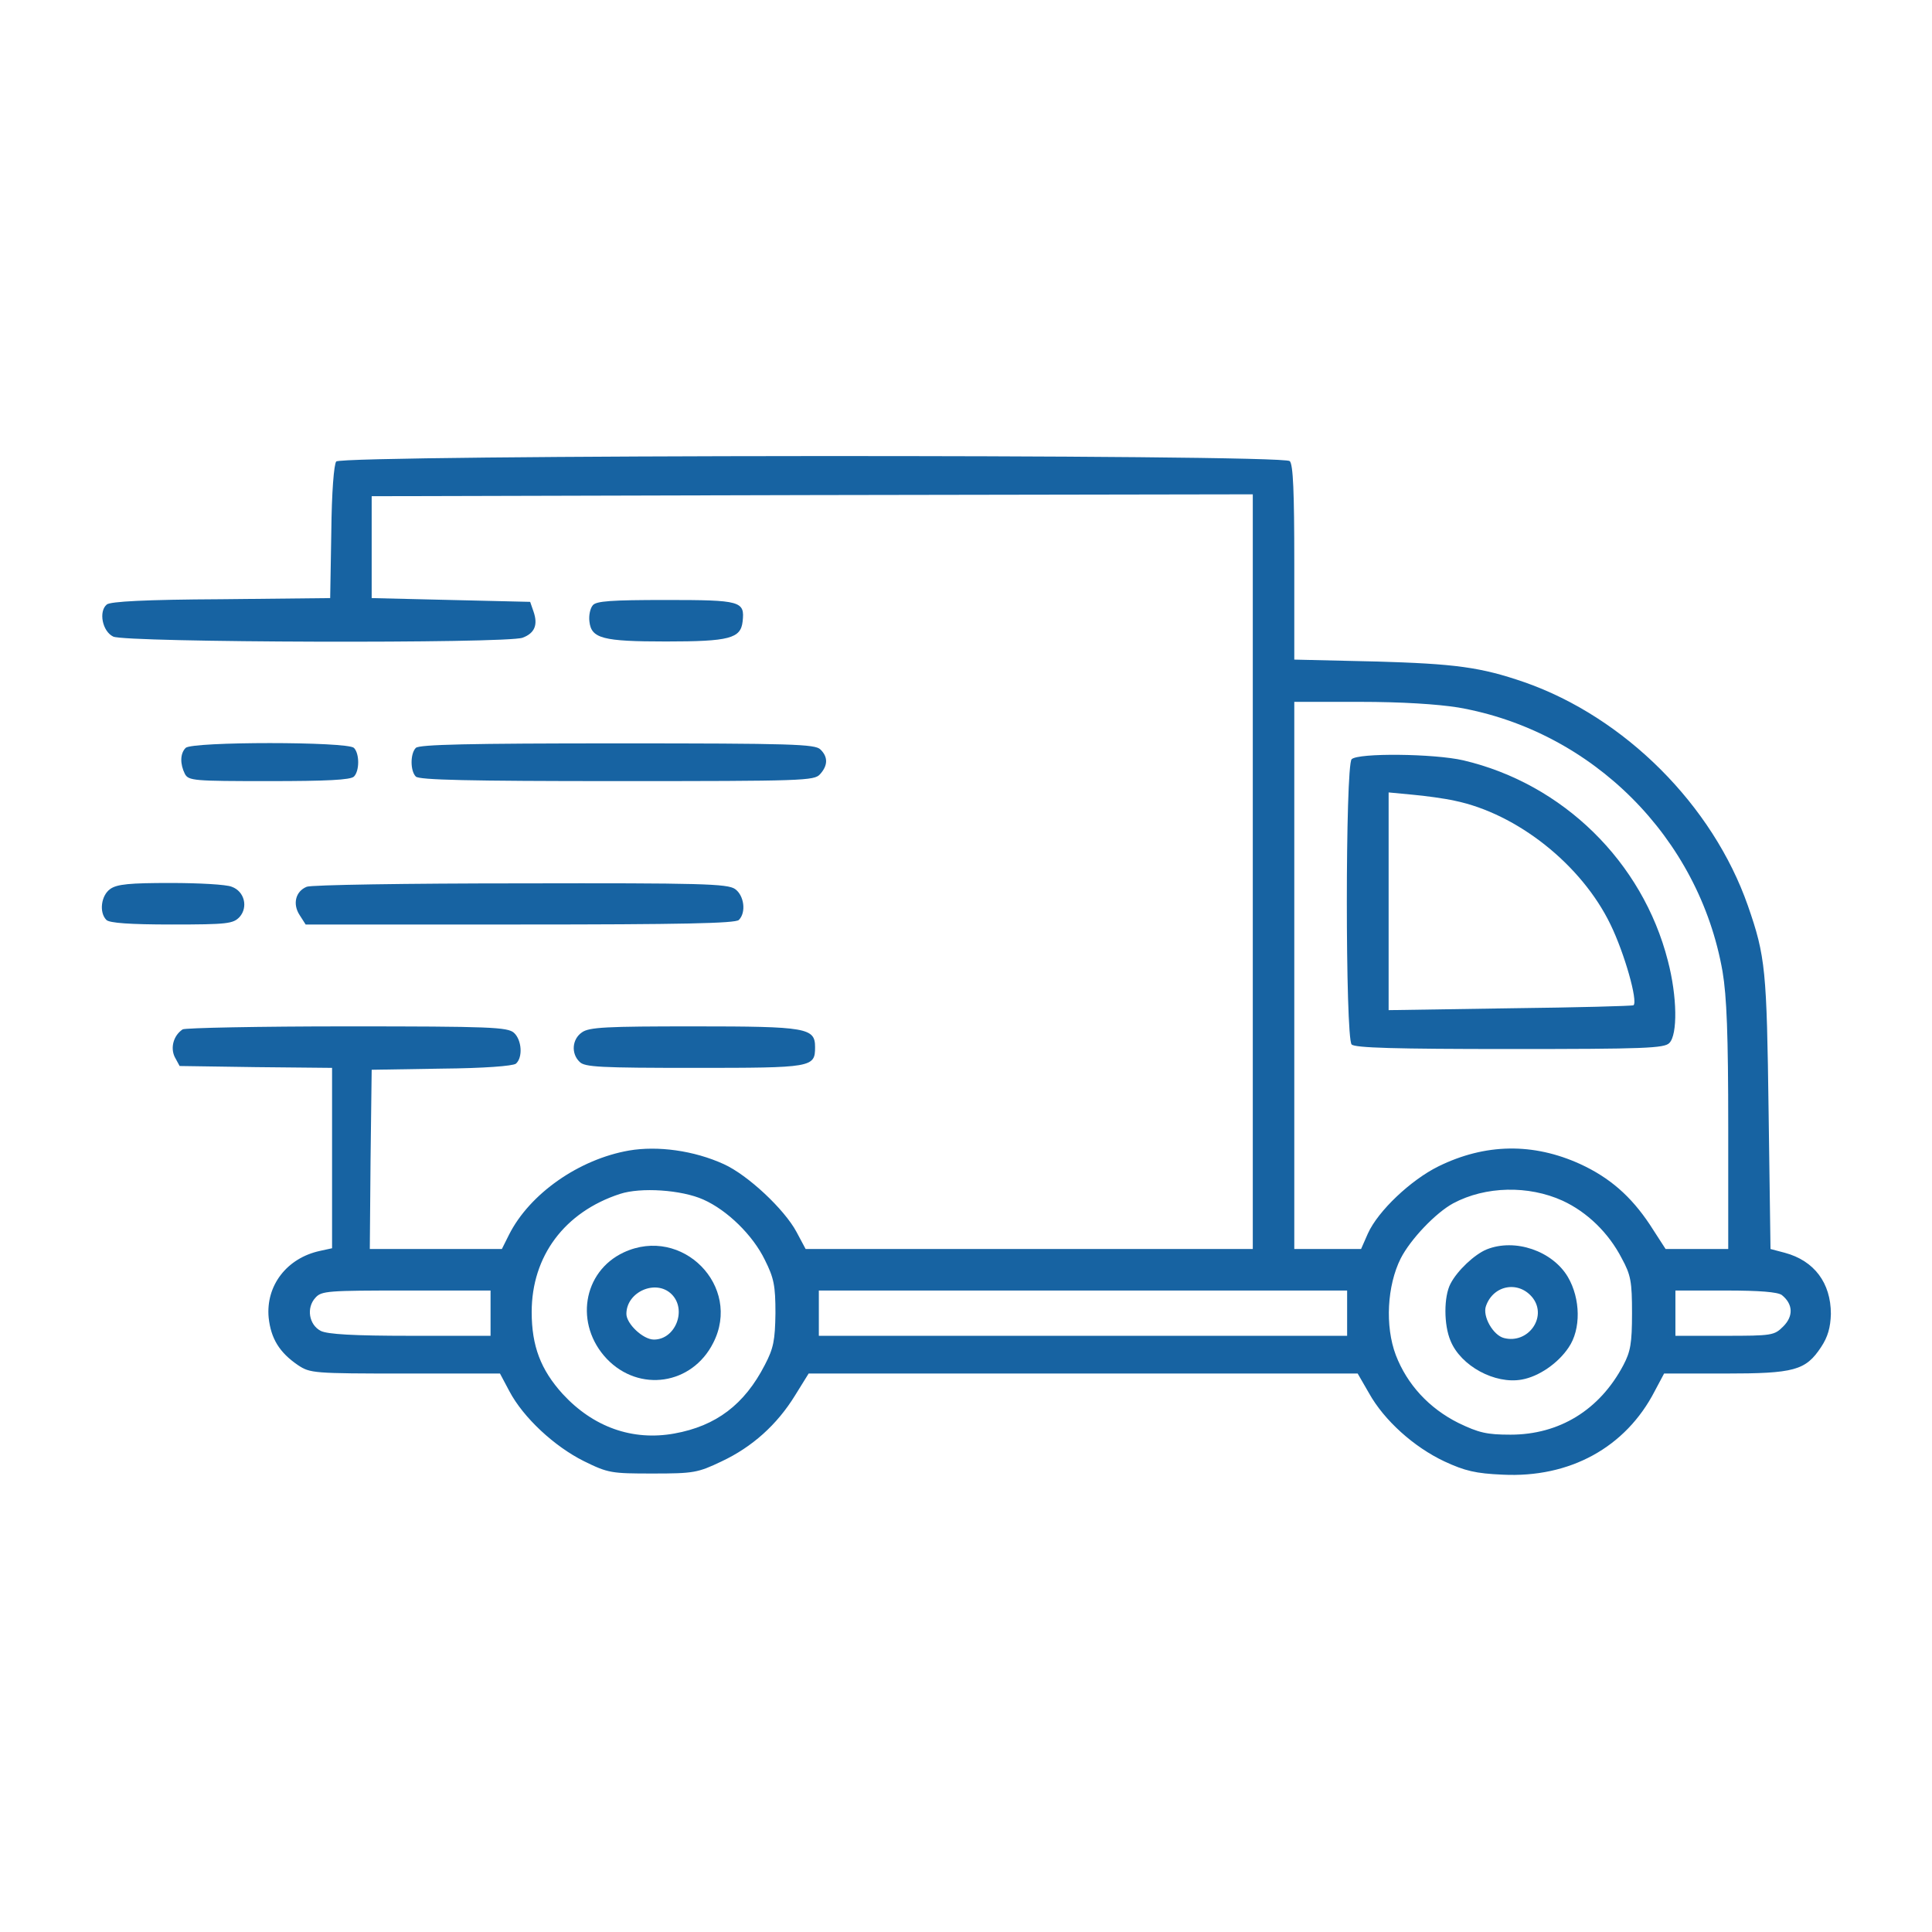 <svg width="100" height="100" viewBox="0 0 100 100" fill="none" xmlns="http://www.w3.org/2000/svg">
<rect width="100" height="100" fill="white"/>
<path d="M17.402 23.887C17.285 24.043 17.168 25.449 17.148 27.559L17.09 30.957L11.445 31.016C7.539 31.035 5.703 31.133 5.527 31.289C5.098 31.641 5.293 32.676 5.859 32.949C6.465 33.262 26.23 33.32 27.051 33.008C27.676 32.773 27.852 32.344 27.617 31.66L27.441 31.152L23.34 31.055L19.238 30.957V28.32V25.684L42.051 25.625L64.844 25.586V45.117V64.648H53.262H41.699L41.23 63.77C40.605 62.598 38.711 60.82 37.461 60.254C35.918 59.551 34.043 59.297 32.559 59.551C29.98 60 27.422 61.777 26.348 63.906L25.977 64.648H22.559H19.141L19.18 60L19.238 55.371L22.832 55.312C25.078 55.293 26.523 55.176 26.699 55.059C27.07 54.746 27.012 53.828 26.602 53.457C26.27 53.164 25.391 53.125 17.949 53.125C13.398 53.125 9.57 53.203 9.453 53.281C8.984 53.594 8.809 54.219 9.043 54.707L9.297 55.176L13.242 55.234L17.188 55.273V59.941V64.609L16.562 64.746C14.844 65.117 13.75 66.543 13.906 68.203C14.023 69.277 14.453 70 15.43 70.664C16.055 71.074 16.211 71.094 20.977 71.094H25.879L26.367 72.012C27.09 73.379 28.691 74.863 30.215 75.625C31.484 76.25 31.641 76.269 33.789 76.269C35.898 76.269 36.113 76.231 37.344 75.644C38.926 74.902 40.215 73.75 41.152 72.227L41.855 71.094H56.055H70.273L70.859 72.109C71.641 73.516 73.184 74.902 74.766 75.644C75.82 76.133 76.387 76.269 77.773 76.328C81.25 76.504 84.141 74.922 85.644 72.012L86.133 71.094H89.277C92.871 71.094 93.457 70.938 94.258 69.727C94.609 69.199 94.746 68.711 94.766 68.008C94.766 66.406 93.906 65.254 92.383 64.844L91.641 64.648L91.543 57.559C91.445 50.195 91.387 49.512 90.469 46.875C88.652 41.68 84.102 37.129 78.906 35.312C76.641 34.531 75.332 34.355 71.152 34.238L66.992 34.141V29.121C66.992 25.469 66.934 24.043 66.758 23.867C66.387 23.496 17.715 23.535 17.402 23.887ZM75.488 36.621C82.422 37.832 87.949 43.359 89.16 50.293C89.375 51.582 89.453 53.535 89.453 58.32V64.648H87.832H86.211L85.391 63.379C84.414 61.914 83.32 60.957 81.797 60.254C79.355 59.141 76.875 59.18 74.453 60.371C73.027 61.074 71.328 62.676 70.801 63.848L70.449 64.648H68.711H66.992V50.488V36.328H70.391C72.539 36.328 74.394 36.445 75.488 36.621ZM36.406 62.09C37.637 62.637 38.965 63.926 39.59 65.215C40.059 66.152 40.137 66.543 40.137 67.969C40.117 69.375 40.039 69.785 39.59 70.644C38.535 72.695 37.07 73.809 34.902 74.199C32.734 74.59 30.703 73.867 29.121 72.148C27.988 70.898 27.52 69.668 27.52 67.91C27.52 65.019 29.219 62.734 32.09 61.797C33.164 61.445 35.273 61.582 36.406 62.09ZM80.879 62.148C82.148 62.734 83.262 63.809 83.945 65.137C84.414 65.996 84.473 66.348 84.473 67.969C84.473 69.531 84.394 69.961 84.023 70.664C82.793 72.988 80.703 74.258 78.184 74.258C76.953 74.258 76.543 74.16 75.488 73.652C73.965 72.891 72.832 71.66 72.246 70.137C71.68 68.633 71.797 66.543 72.5 65.137C73.008 64.141 74.316 62.773 75.215 62.285C76.894 61.387 79.121 61.348 80.879 62.148ZM25.391 67.969V69.141H21.25C18.301 69.141 16.953 69.062 16.602 68.887C15.996 68.574 15.84 67.695 16.328 67.168C16.641 66.816 16.973 66.797 21.035 66.797H25.391V67.969ZM69.727 67.969V69.141H56.055H42.383V67.969V66.797H56.055H69.727V67.969ZM92.227 67.031C92.812 67.5 92.832 68.125 92.305 68.652C91.836 69.121 91.738 69.141 89.258 69.141H86.719V67.969V66.797H89.316C91.094 66.797 92.012 66.875 92.227 67.031Z" fill="#1763A2"/>
<path d="M69.961 39.297C69.629 39.629 69.629 53.73 69.961 54.062C70.137 54.238 72.227 54.297 78.144 54.297C85.117 54.297 86.152 54.258 86.406 53.984C86.836 53.555 86.816 51.582 86.328 49.727C85.019 44.609 80.898 40.566 75.742 39.355C74.219 39.004 70.293 38.965 69.961 39.297ZM75.293 41.445C78.516 42.109 81.856 44.746 83.359 47.852C84.082 49.336 84.785 51.816 84.551 52.031C84.512 52.07 81.641 52.148 78.184 52.188L71.875 52.285V46.641V41.016L73.106 41.133C73.769 41.191 74.766 41.328 75.293 41.445Z" fill="#1763A2"/>
<path d="M32.285 64.824C30.156 65.82 29.727 68.555 31.406 70.332C33.086 72.09 35.82 71.68 36.914 69.512C38.418 66.582 35.312 63.418 32.285 64.824ZM34.766 66.992C35.566 67.793 34.961 69.336 33.848 69.336C33.281 69.336 32.422 68.516 32.422 68.008C32.422 66.856 33.965 66.191 34.766 66.992Z" fill="#1763A2"/>
<path d="M76.953 64.668C76.328 64.922 75.43 65.762 75.078 66.445C74.727 67.109 74.727 68.574 75.078 69.395C75.606 70.703 77.383 71.66 78.769 71.406C79.648 71.25 80.644 70.566 81.191 69.746C81.836 68.809 81.816 67.227 81.152 66.094C80.352 64.746 78.418 64.082 76.953 64.668ZM79.356 67.207C80.078 68.203 79.082 69.57 77.852 69.258C77.285 69.121 76.719 68.125 76.914 67.598C77.305 66.484 78.652 66.27 79.356 67.207Z" fill="#1763A2"/>
<path d="M30.684 31.328C30.547 31.484 30.469 31.855 30.508 32.168C30.605 33.047 31.191 33.203 34.473 33.203C37.754 33.203 38.34 33.047 38.438 32.168C38.555 31.113 38.359 31.055 34.473 31.055C31.602 31.055 30.859 31.113 30.684 31.328Z" fill="#1763A2"/>
<path d="M9.609 38.711C9.316 39.004 9.316 39.551 9.57 40.059C9.766 40.41 10.02 40.43 13.926 40.43C16.895 40.43 18.145 40.371 18.32 40.195C18.613 39.902 18.613 39.004 18.32 38.711C17.988 38.379 9.941 38.379 9.609 38.711Z" fill="#1763A2"/>
<path d="M21.523 38.711C21.23 39.004 21.23 39.902 21.523 40.195C21.699 40.371 24.277 40.43 31.934 40.43C41.562 40.43 42.148 40.41 42.441 40.078C42.852 39.629 42.871 39.18 42.461 38.789C42.188 38.516 40.977 38.477 31.953 38.477C24.277 38.477 21.699 38.535 21.523 38.711Z" fill="#1763A2"/>
<path d="M5.703 46.016C5.234 46.348 5.117 47.227 5.508 47.617C5.664 47.773 6.699 47.852 8.887 47.852C11.777 47.852 12.07 47.812 12.402 47.461C12.851 46.953 12.656 46.133 11.992 45.898C11.719 45.781 10.293 45.703 8.828 45.703C6.719 45.703 6.055 45.762 5.703 46.016Z" fill="#1763A2"/>
<path d="M15.879 45.898C15.293 46.133 15.137 46.797 15.508 47.363L15.82 47.852H26.914C35.273 47.852 38.066 47.793 38.242 47.617C38.633 47.227 38.516 46.348 38.047 46.016C37.656 45.742 36.289 45.703 26.953 45.723C21.094 45.723 16.113 45.801 15.879 45.898Z" fill="#1763A2"/>
<path d="M30.117 53.438C29.609 53.789 29.551 54.531 30 54.961C30.254 55.234 31.074 55.273 35.938 55.273C42.051 55.273 42.188 55.254 42.188 54.199C42.188 53.203 41.777 53.125 35.938 53.125C31.387 53.125 30.488 53.164 30.117 53.438Z" fill="#1763A2"/>
</svg>
